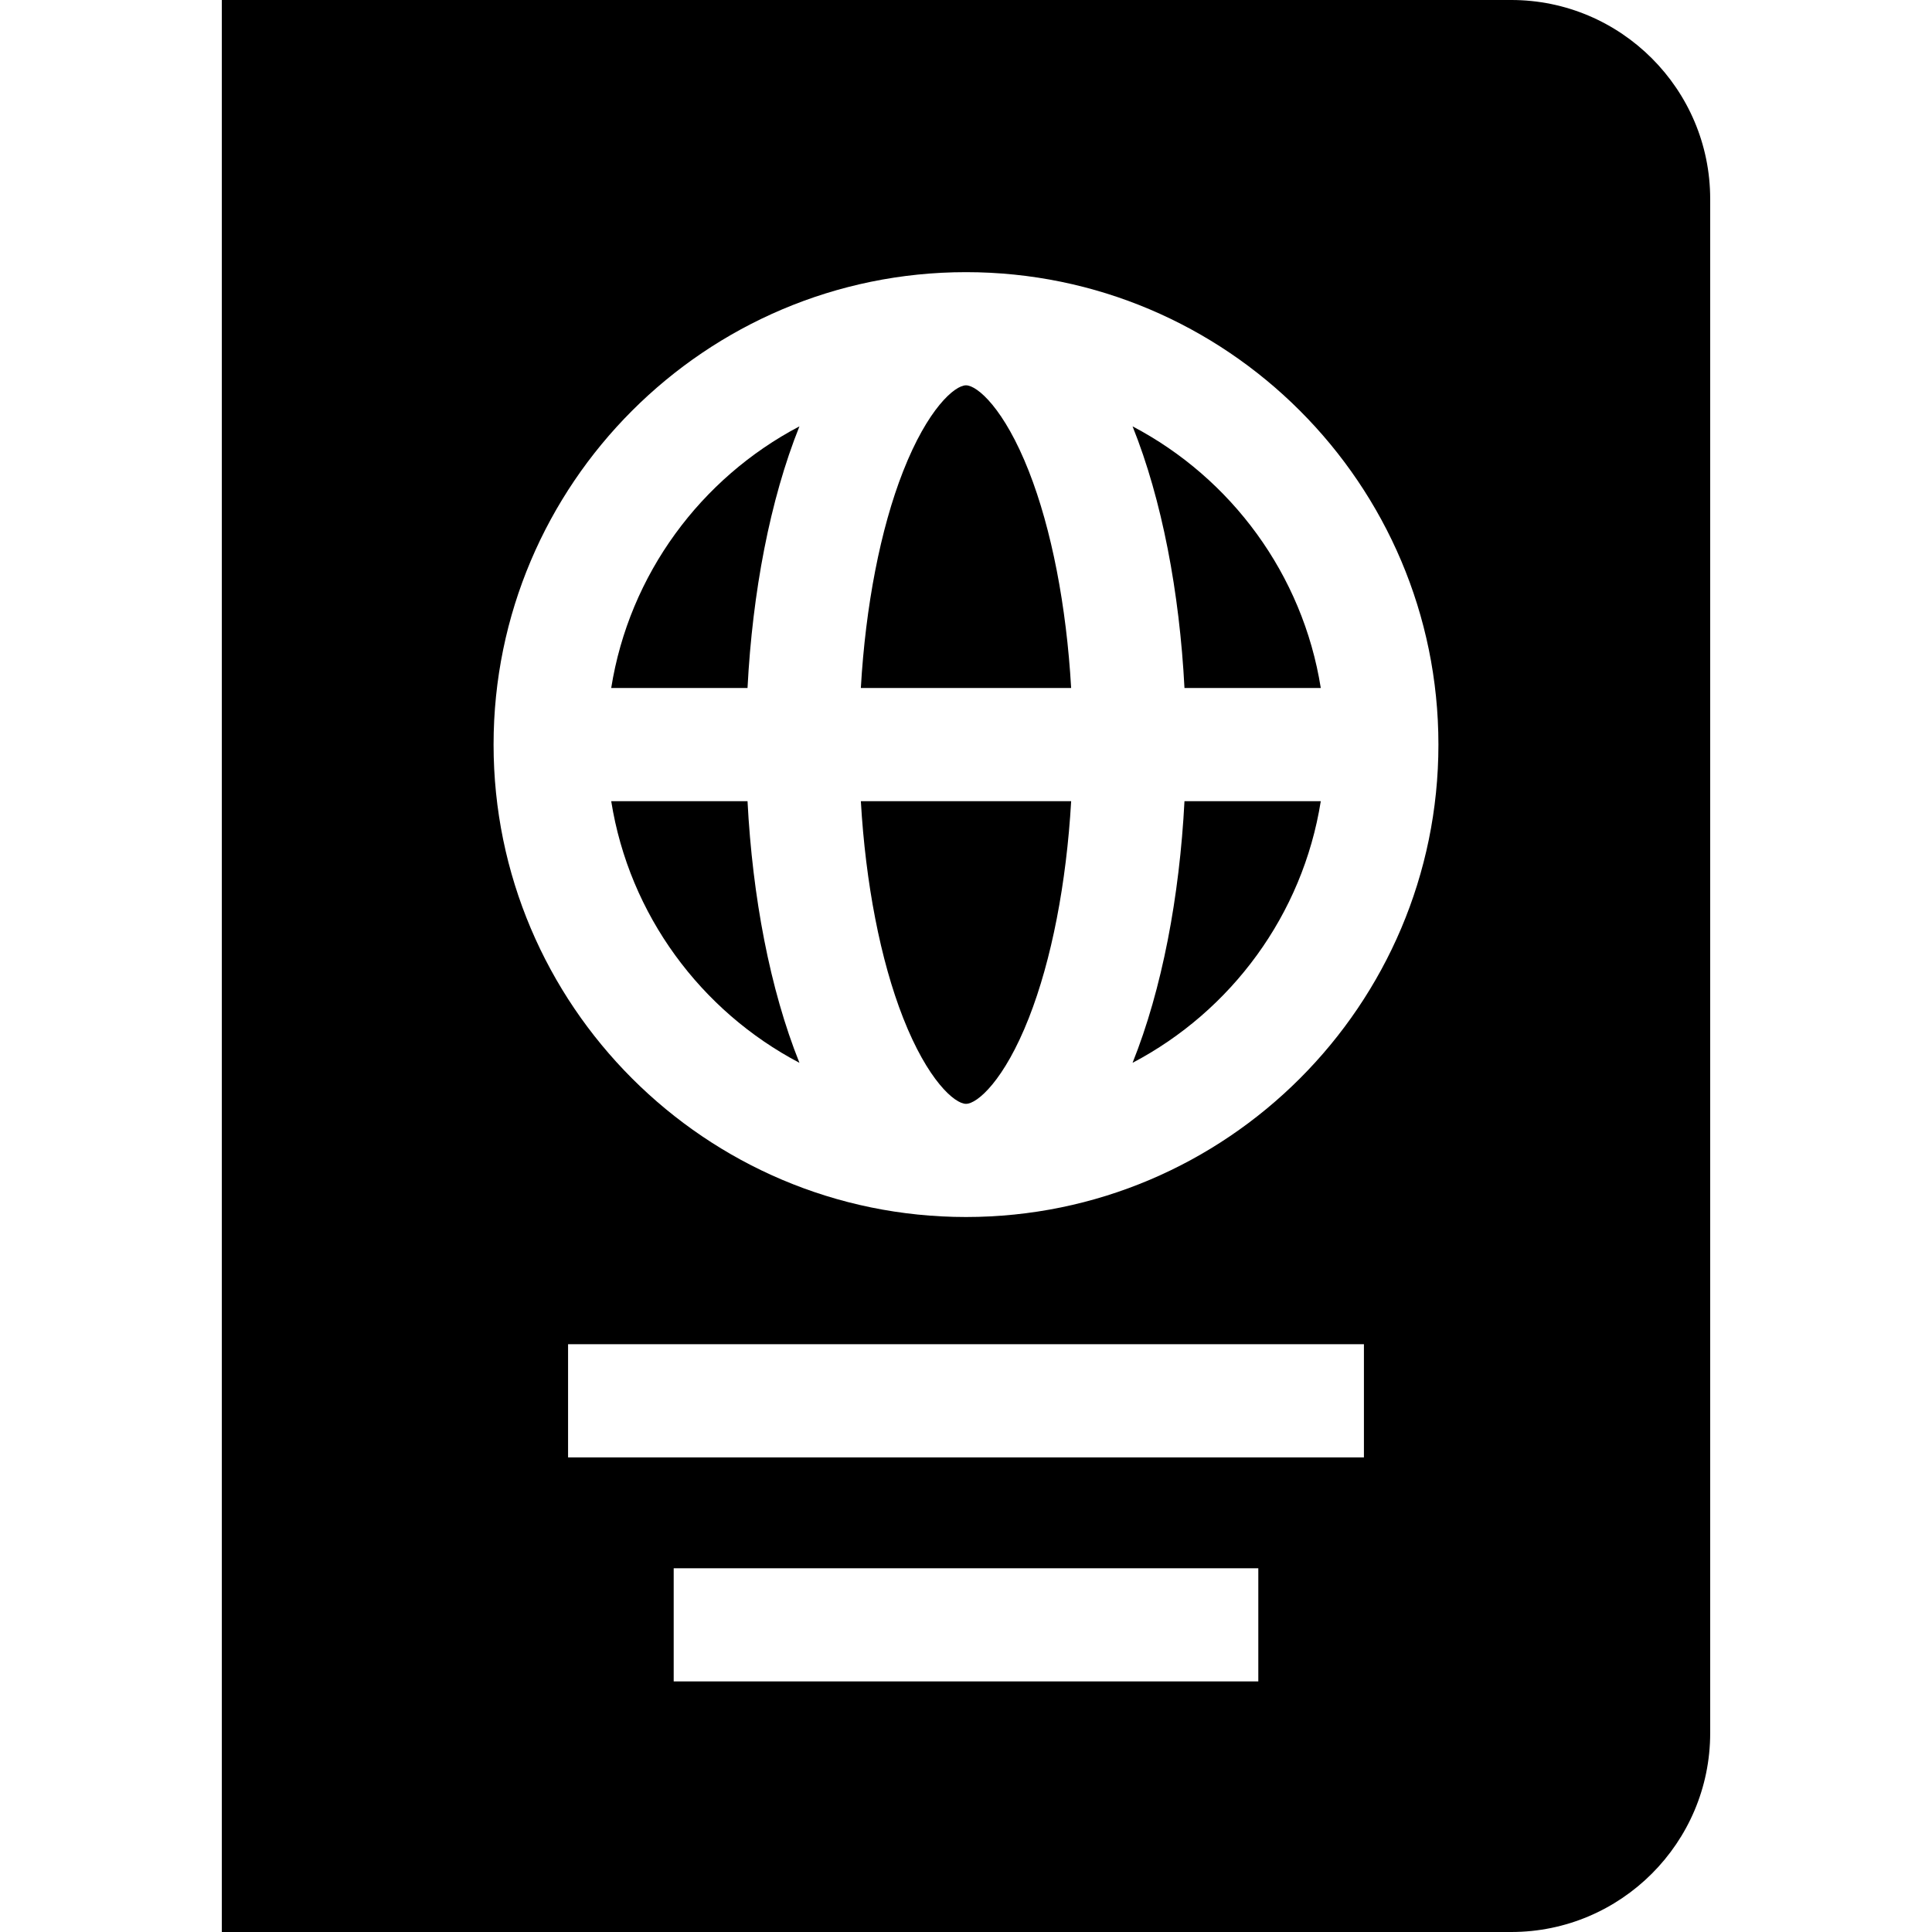 <svg id="Layer_1" enable-background="new 0 0 512.169 512.169" height="512" viewBox="0 0 512.169 512.169" width="512" xmlns="http://www.w3.org/2000/svg"><g><path d="m239.422 269.854c6.519 16.59 13.68 22.772 16.663 22.772s10.145-6.183 16.662-22.772c6.029-15.349 9.963-35.725 11.214-57.466h-55.752c1.25 21.74 5.184 42.116 11.213 57.466z"/><path d="m211.928 281.75c-7.823-19.499-12.451-44.065-13.762-69.362h-36.135c4.792 30.157 23.789 55.641 49.897 69.362z"/><path d="m211.928 113.025c-26.108 13.721-45.106 39.205-49.898 69.363h36.135c1.312-25.298 5.941-49.864 13.763-69.363z"/><path d="m300.24 281.75c26.109-13.721 45.106-39.205 49.898-69.362h-36.135c-1.311 25.297-5.94 49.863-13.763 69.362z"/><path d="m272.747 124.921c-6.518-16.59-13.679-22.772-16.662-22.772s-10.145 6.183-16.663 22.773c-6.029 15.348-9.963 35.725-11.214 57.466h55.752c-1.25-21.741-5.184-42.118-11.213-57.467z"/><path d="m400.625 0h-341.823v512.169h341.823c29.082 0 52.742-23.66 52.742-52.742v-406.685c0-29.082-23.66-52.742-52.742-52.742zm-67.051 445.741h-154.979v-30h154.979zm28-59.394h-210.979v-30h210.979zm-105.489-63.721c-69.057 0-125.239-56.182-125.239-125.238s56.182-125.24 125.239-125.24 125.238 56.183 125.238 125.239-56.181 125.239-125.238 125.239z"/><path d="m350.138 182.388c-4.792-30.158-23.789-55.642-49.898-69.363 7.823 19.499 12.451 44.065 13.762 69.363z"/></g></svg>